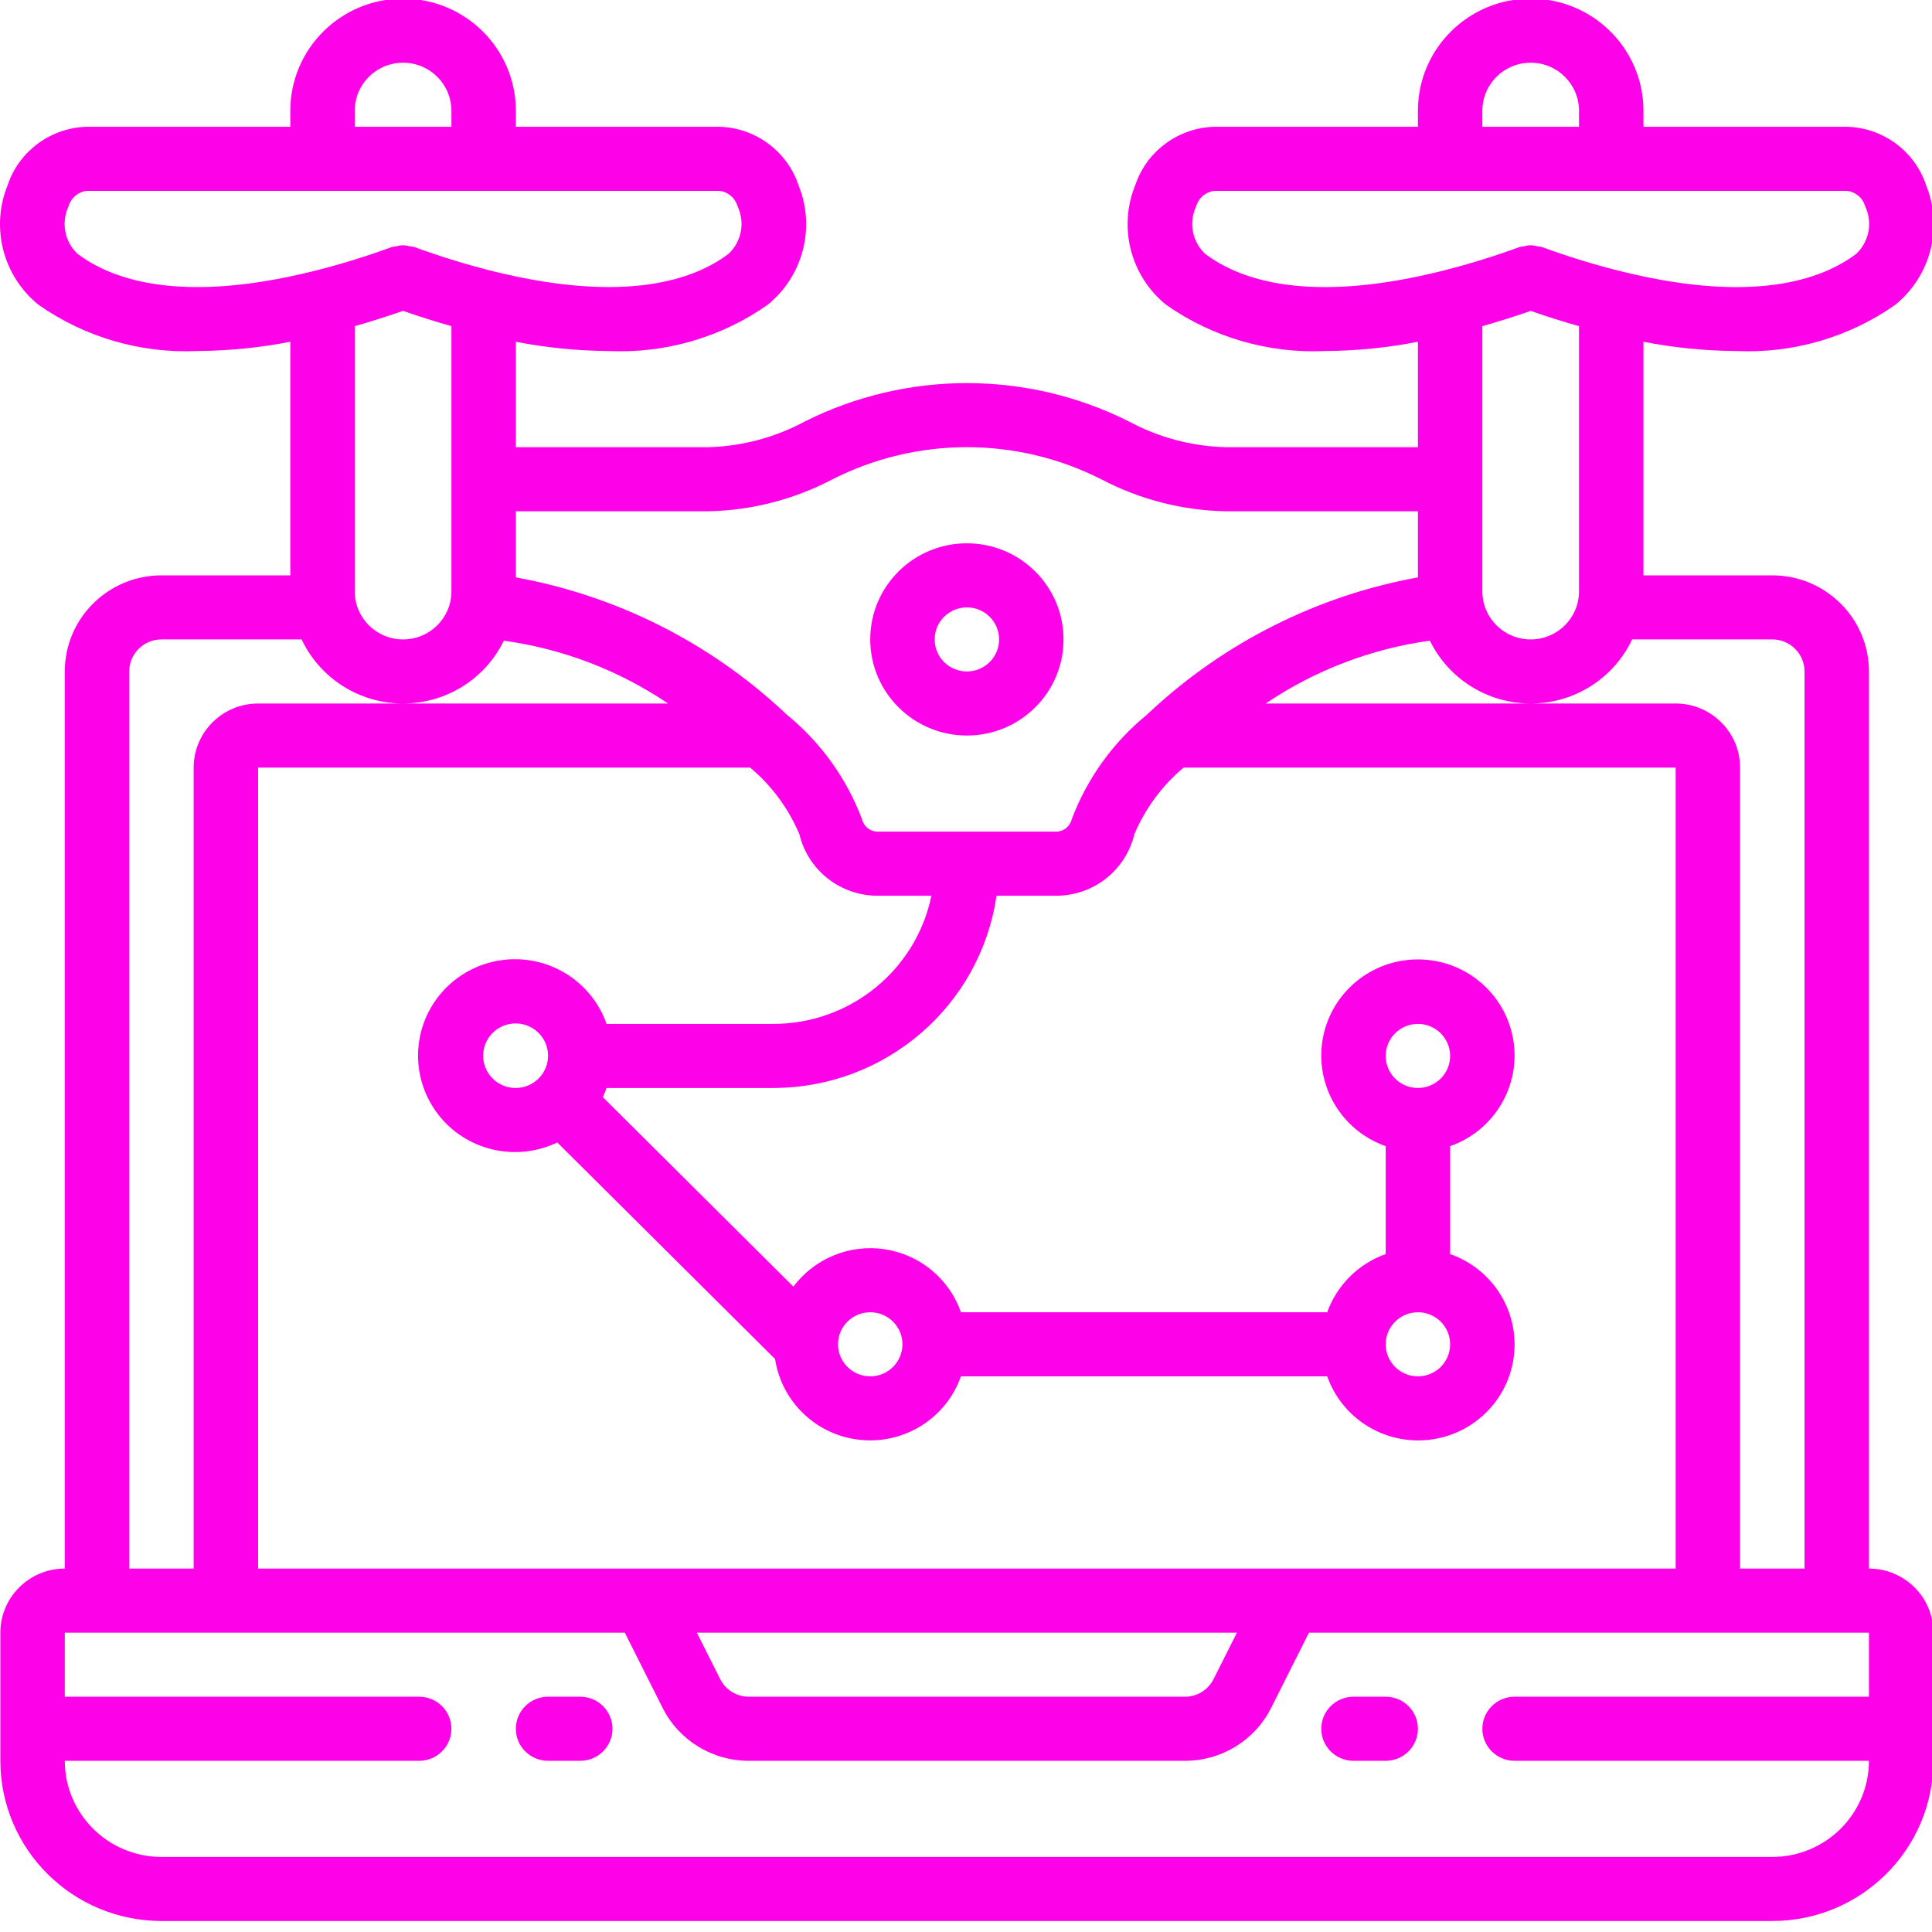<?xml version="1.0" encoding="UTF-8" standalone="no"?>
<!DOCTYPE svg PUBLIC "-//W3C//DTD SVG 1.1//EN" "http://www.w3.org/Graphics/SVG/1.1/DTD/svg11.dtd">
<svg width="100%" height="100%" viewBox="0 0 133 133" version="1.1" xmlns="http://www.w3.org/2000/svg" xmlns:xlink="http://www.w3.org/1999/xlink" xml:space="preserve" xmlns:serif="http://www.serif.com/" style="fill-rule:evenodd;clip-rule:evenodd;stroke-linejoin:round;stroke-miterlimit:2;">
    <g transform="matrix(1,0,0,1,-8538.75,-2447.61)">
        <g transform="matrix(1,0,0,3.358,7851.63,1293.86)">
            <g transform="matrix(0.26,0,0,0.077,687.12,343.54)">
                <path d="M256,196.381C270.136,196.381 281.592,184.924 281.592,170.793C281.592,156.657 270.136,145.201 256,145.201C241.869,145.201 230.412,156.657 230.412,170.793C230.427,184.917 241.876,196.366 256,196.381ZM256,162.261C260.713,162.261 264.532,166.08 264.532,170.793C264.532,175.502 260.713,179.321 256,179.321C251.291,179.321 247.472,175.502 247.472,170.793C247.476,166.084 251.295,162.269 256,162.261Z" style="fill:rgb(253,1,232);fill-rule:nonzero;"/>
            </g>
            <g transform="matrix(0.26,0,0,0.077,687.12,343.54)">
                <path d="M494.846,418.167L494.846,179.321C494.831,165.193 483.382,153.748 469.258,153.733L435.138,153.733L435.138,91.545C443.197,93.126 451.39,93.95 459.605,94.005C474.643,94.719 489.485,90.397 501.785,81.724C511.192,74.067 514.523,61.185 510.005,49.931C509.931,49.681 509.841,49.435 509.747,49.193C506.561,40.489 498.4,34.597 489.134,34.308L435.138,34.308L435.138,30.044C435.138,13.554 421.768,0.187 405.281,0.187C388.791,0.187 375.425,13.554 375.425,30.044L375.425,34.308L321.429,34.308C312.167,34.597 304.01,40.485 300.816,49.181C300.718,49.412 300.644,49.642 300.566,49.888C296.028,61.142 299.348,74.039 308.754,81.704C321.058,90.393 335.908,94.723 350.954,94.008C359.169,93.95 367.362,93.126 375.425,91.545L375.425,119.608L324.245,119.608C315.361,119.327 306.673,116.977 298.859,112.74C271.904,99.151 240.1,99.151 213.141,112.74C205.331,116.977 196.639,119.327 187.759,119.608L136.579,119.608L136.579,91.545C144.642,93.126 152.835,93.946 161.054,94.005C176.084,94.723 190.926,90.4 203.226,81.72C212.633,74.07 215.968,61.185 211.45,49.931C211.376,49.681 211.29,49.435 211.188,49.189C207.994,40.489 199.837,34.601 190.575,34.308L136.579,34.308L136.579,30.044C136.579,13.554 123.213,0.187 106.723,0.187C90.233,0.187 76.866,13.554 76.866,30.044L76.866,34.308L22.871,34.308C13.608,34.597 5.447,40.485 2.257,49.185C2.167,49.412 2.085,49.646 2.015,49.88C-2.526,61.134 0.785,74.031 10.192,81.697C22.5,90.385 37.357,94.715 52.407,94.001C60.618,93.942 68.807,93.122 76.866,91.545L76.866,153.733L42.746,153.733C28.618,153.748 17.17,165.193 17.154,179.321L17.154,418.167C7.735,418.179 0.105,425.809 0.094,435.227L0.094,469.348C0.121,492.894 19.204,511.973 42.746,512L469.258,512C492.8,511.973 511.879,492.894 511.906,469.348L511.906,435.227C511.899,425.809 504.265,418.179 494.846,418.167ZM477.786,179.321L477.786,418.167L460.726,418.167L460.726,204.913C460.718,195.495 453.084,187.861 443.666,187.853L335.131,187.853C348.142,179.009 363.016,173.284 378.6,171.125C383.586,181.414 394.039,187.923 405.477,187.853C416.91,187.779 427.285,181.145 432.143,170.793L469.258,170.793C473.967,170.797 477.782,174.612 477.786,179.321ZM341.305,418.167L68.338,418.167L68.338,204.913L198.611,204.913C204.32,209.72 208.799,215.823 211.673,222.715C213.965,232.298 222.54,239.049 232.392,239.034L246.609,239.034C242.532,258.874 225.078,273.127 204.82,273.154L160.598,273.154C157.091,263.095 147.735,256.246 137.083,255.945C126.434,255.645 116.707,261.951 112.635,271.795C108.566,281.639 110.995,292.975 118.746,300.285C126.497,307.591 137.957,309.355 147.548,304.713L205.222,362.387C206.971,373.953 216.378,382.84 228.026,383.93C239.674,385.019 250.565,378.03 254.43,366.987L351.407,366.987C355.354,378.213 366.534,385.226 378.358,383.887C390.185,382.547 399.518,373.215 400.853,361.391C402.193,349.567 395.184,338.384 383.953,334.436L383.953,305.704C395.707,301.55 402.755,289.531 400.646,277.25C398.538,264.965 387.889,255.984 375.425,255.984C362.961,255.984 352.309,264.965 350.204,277.25C348.095,289.531 355.144,301.55 366.893,305.704L366.893,334.436C359.669,337.013 353.98,342.699 351.407,349.927L254.43,349.927C251.342,341.039 243.598,334.588 234.301,333.159C225.004,331.73 215.675,335.557 210.064,343.109L159.606,292.647C159.977,291.854 160.309,291.042 160.598,290.214L204.82,290.214C234.469,290.163 259.596,268.374 263.849,239.034L279.609,239.034C289.461,239.049 298.036,232.298 300.328,222.715C303.205,215.823 307.684,209.72 313.393,204.913L443.666,204.913L443.666,418.167L341.305,418.167ZM327.501,435.227L321.328,447.574C319.891,450.472 316.935,452.299 313.702,452.288L198.302,452.288C195.069,452.299 192.113,450.472 190.676,447.574L184.503,435.227L327.501,435.227ZM142.577,287.684L142.514,287.777C139.133,291.073 133.725,291.022 130.405,287.66C127.086,284.298 127.102,278.89 130.444,275.548C133.783,272.209 139.191,272.193 142.553,275.512C145.915,278.828 145.966,284.24 142.67,287.621L142.577,287.684ZM221.88,358.455C221.88,353.745 225.699,349.927 230.412,349.927C235.121,349.927 238.94,353.745 238.94,358.455C238.94,363.168 235.121,366.987 230.412,366.987C225.703,366.979 221.888,363.164 221.88,358.455ZM375.425,290.214C370.712,290.214 366.893,286.395 366.893,281.686C366.893,276.973 370.712,273.154 375.425,273.154C380.134,273.154 383.953,276.973 383.953,281.686C383.949,286.391 380.134,290.21 375.425,290.214ZM375.425,349.927C380.134,349.927 383.953,353.745 383.953,358.455C383.953,363.168 380.134,366.987 375.425,366.987C370.712,366.987 366.893,363.168 366.893,358.455C366.901,353.749 370.716,349.93 375.425,349.927ZM405.281,83.321C409.53,84.82 413.794,86.175 418.074,87.39L418.074,157.997C418.074,165.065 412.345,170.793 405.281,170.793C398.214,170.793 392.485,165.065 392.485,157.997L392.485,87.386C396.761,86.168 401.029,84.813 405.281,83.321ZM392.485,30.044C392.485,22.976 398.214,17.247 405.281,17.247C412.345,17.247 418.074,22.976 418.074,30.044L418.074,34.308L392.485,34.308L392.485,30.044ZM319.071,68.116C315.717,64.929 314.729,59.978 316.595,55.749C316.677,55.562 316.747,55.37 316.81,55.171C317.505,53.133 319.293,51.665 321.429,51.376L489.134,51.376C491.262,51.661 493.042,53.121 493.741,55.152C493.808,55.351 493.886,55.558 493.964,55.749C495.838,59.99 494.839,64.949 491.473,68.131C482.452,75.004 464.424,81.419 429.843,72.946C422.521,71.142 415.305,68.928 408.233,66.312C407.835,66.218 407.429,66.155 407.023,66.124C405.898,65.769 404.692,65.769 403.567,66.124C403.149,66.155 402.739,66.218 402.333,66.315C395.266,68.928 388.053,71.142 380.736,72.946C346.119,81.415 328.107,75.012 319.071,68.116ZM187.759,136.673C199.044,136.411 210.118,133.549 220.119,128.312C242.634,116.711 269.37,116.711 291.885,128.312C301.882,133.549 312.956,136.411 324.245,136.673L375.425,136.673L375.425,154.272C348.841,159.133 324.221,171.55 304.51,190.04C304.26,190.255 304.018,190.485 303.795,190.731C294.755,198.115 287.84,207.768 283.752,218.697C283.295,220.618 281.581,221.969 279.609,221.973L232.392,221.973C230.42,221.969 228.709,220.618 228.249,218.697C224.164,207.768 217.245,198.115 208.209,190.731C207.983,190.485 207.744,190.255 207.494,190.04C187.783,171.55 163.163,159.133 136.579,154.272L136.579,136.673L187.759,136.673ZM93.927,157.997L93.927,87.382C98.218,86.16 102.482,84.801 106.723,83.313C110.959,84.809 115.223,86.164 119.519,87.382L119.519,157.997C119.519,165.065 113.79,170.793 106.723,170.793C99.655,170.793 93.927,165.065 93.927,157.997ZM93.927,30.044C93.927,22.976 99.655,17.247 106.723,17.247C113.79,17.247 119.519,22.976 119.519,30.044L119.519,34.308L93.927,34.308L93.927,30.044ZM20.512,68.108C17.158,64.925 16.17,59.974 18.04,55.745C18.114,55.558 18.189,55.362 18.251,55.163C18.95,53.125 20.735,51.657 22.871,51.368L190.575,51.368C192.699,51.661 194.484,53.121 195.183,55.152C195.249,55.351 195.323,55.546 195.401,55.741C197.275,59.982 196.276,64.945 192.902,68.127C183.886,74.992 165.865,81.4 131.284,72.946C123.962,71.134 116.742,68.92 109.667,66.308C109.269,66.218 108.866,66.155 108.46,66.124C107.312,65.761 106.078,65.765 104.93,66.132C104.54,66.159 104.149,66.222 103.767,66.308C96.699,68.92 89.491,71.134 82.173,72.938C47.576,81.415 29.556,75 20.512,68.108ZM34.214,179.321C34.222,174.612 38.037,170.797 42.746,170.793L79.861,170.793C84.719,181.145 95.094,187.779 106.527,187.853C117.961,187.923 128.418,181.414 133.404,171.125C148.985,173.284 163.862,179.009 176.873,187.853L68.338,187.853C58.92,187.861 51.286,195.495 51.278,204.913L51.278,418.167L34.214,418.167L34.214,179.321ZM469.258,494.94L42.746,494.94C28.618,494.924 17.17,483.475 17.154,469.348L110.987,469.348C115.7,469.348 119.519,465.529 119.519,460.82C119.519,456.106 115.7,452.288 110.987,452.288L17.154,452.288L17.154,435.227L165.428,435.227L175.412,455.204C179.723,463.897 188.599,469.379 198.302,469.348L313.702,469.348C323.401,469.379 332.277,463.897 336.588,455.204L346.576,435.227L494.846,435.227L494.846,452.288L401.013,452.288C396.304,452.288 392.485,456.106 392.485,460.82C392.485,465.529 396.304,469.348 401.013,469.348L494.846,469.348C494.831,483.475 483.382,494.924 469.258,494.94Z" style="fill:rgb(253,1,232);fill-rule:nonzero;"/>
            </g>
            <g transform="matrix(0.26,0,0,0.077,687.12,343.54)">
                <path d="M153.639,452.288L145.107,452.288C140.398,452.288 136.579,456.106 136.579,460.82C136.579,465.529 140.398,469.348 145.107,469.348L153.639,469.348C158.348,469.348 162.167,465.529 162.167,460.82C162.167,456.106 158.348,452.288 153.639,452.288Z" style="fill:rgb(253,1,232);fill-rule:nonzero;"/>
            </g>
            <g transform="matrix(0.26,0,0,0.077,687.12,343.54)">
                <path d="M366.893,452.288L358.365,452.288C353.652,452.288 349.833,456.106 349.833,460.82C349.833,465.529 353.652,469.348 358.365,469.348L366.893,469.348C371.606,469.348 375.425,465.529 375.425,460.82C375.425,456.106 371.606,452.288 366.893,452.288Z" style="fill:rgb(253,1,232);fill-rule:nonzero;"/>
            </g>
        </g>
    </g>
</svg>
